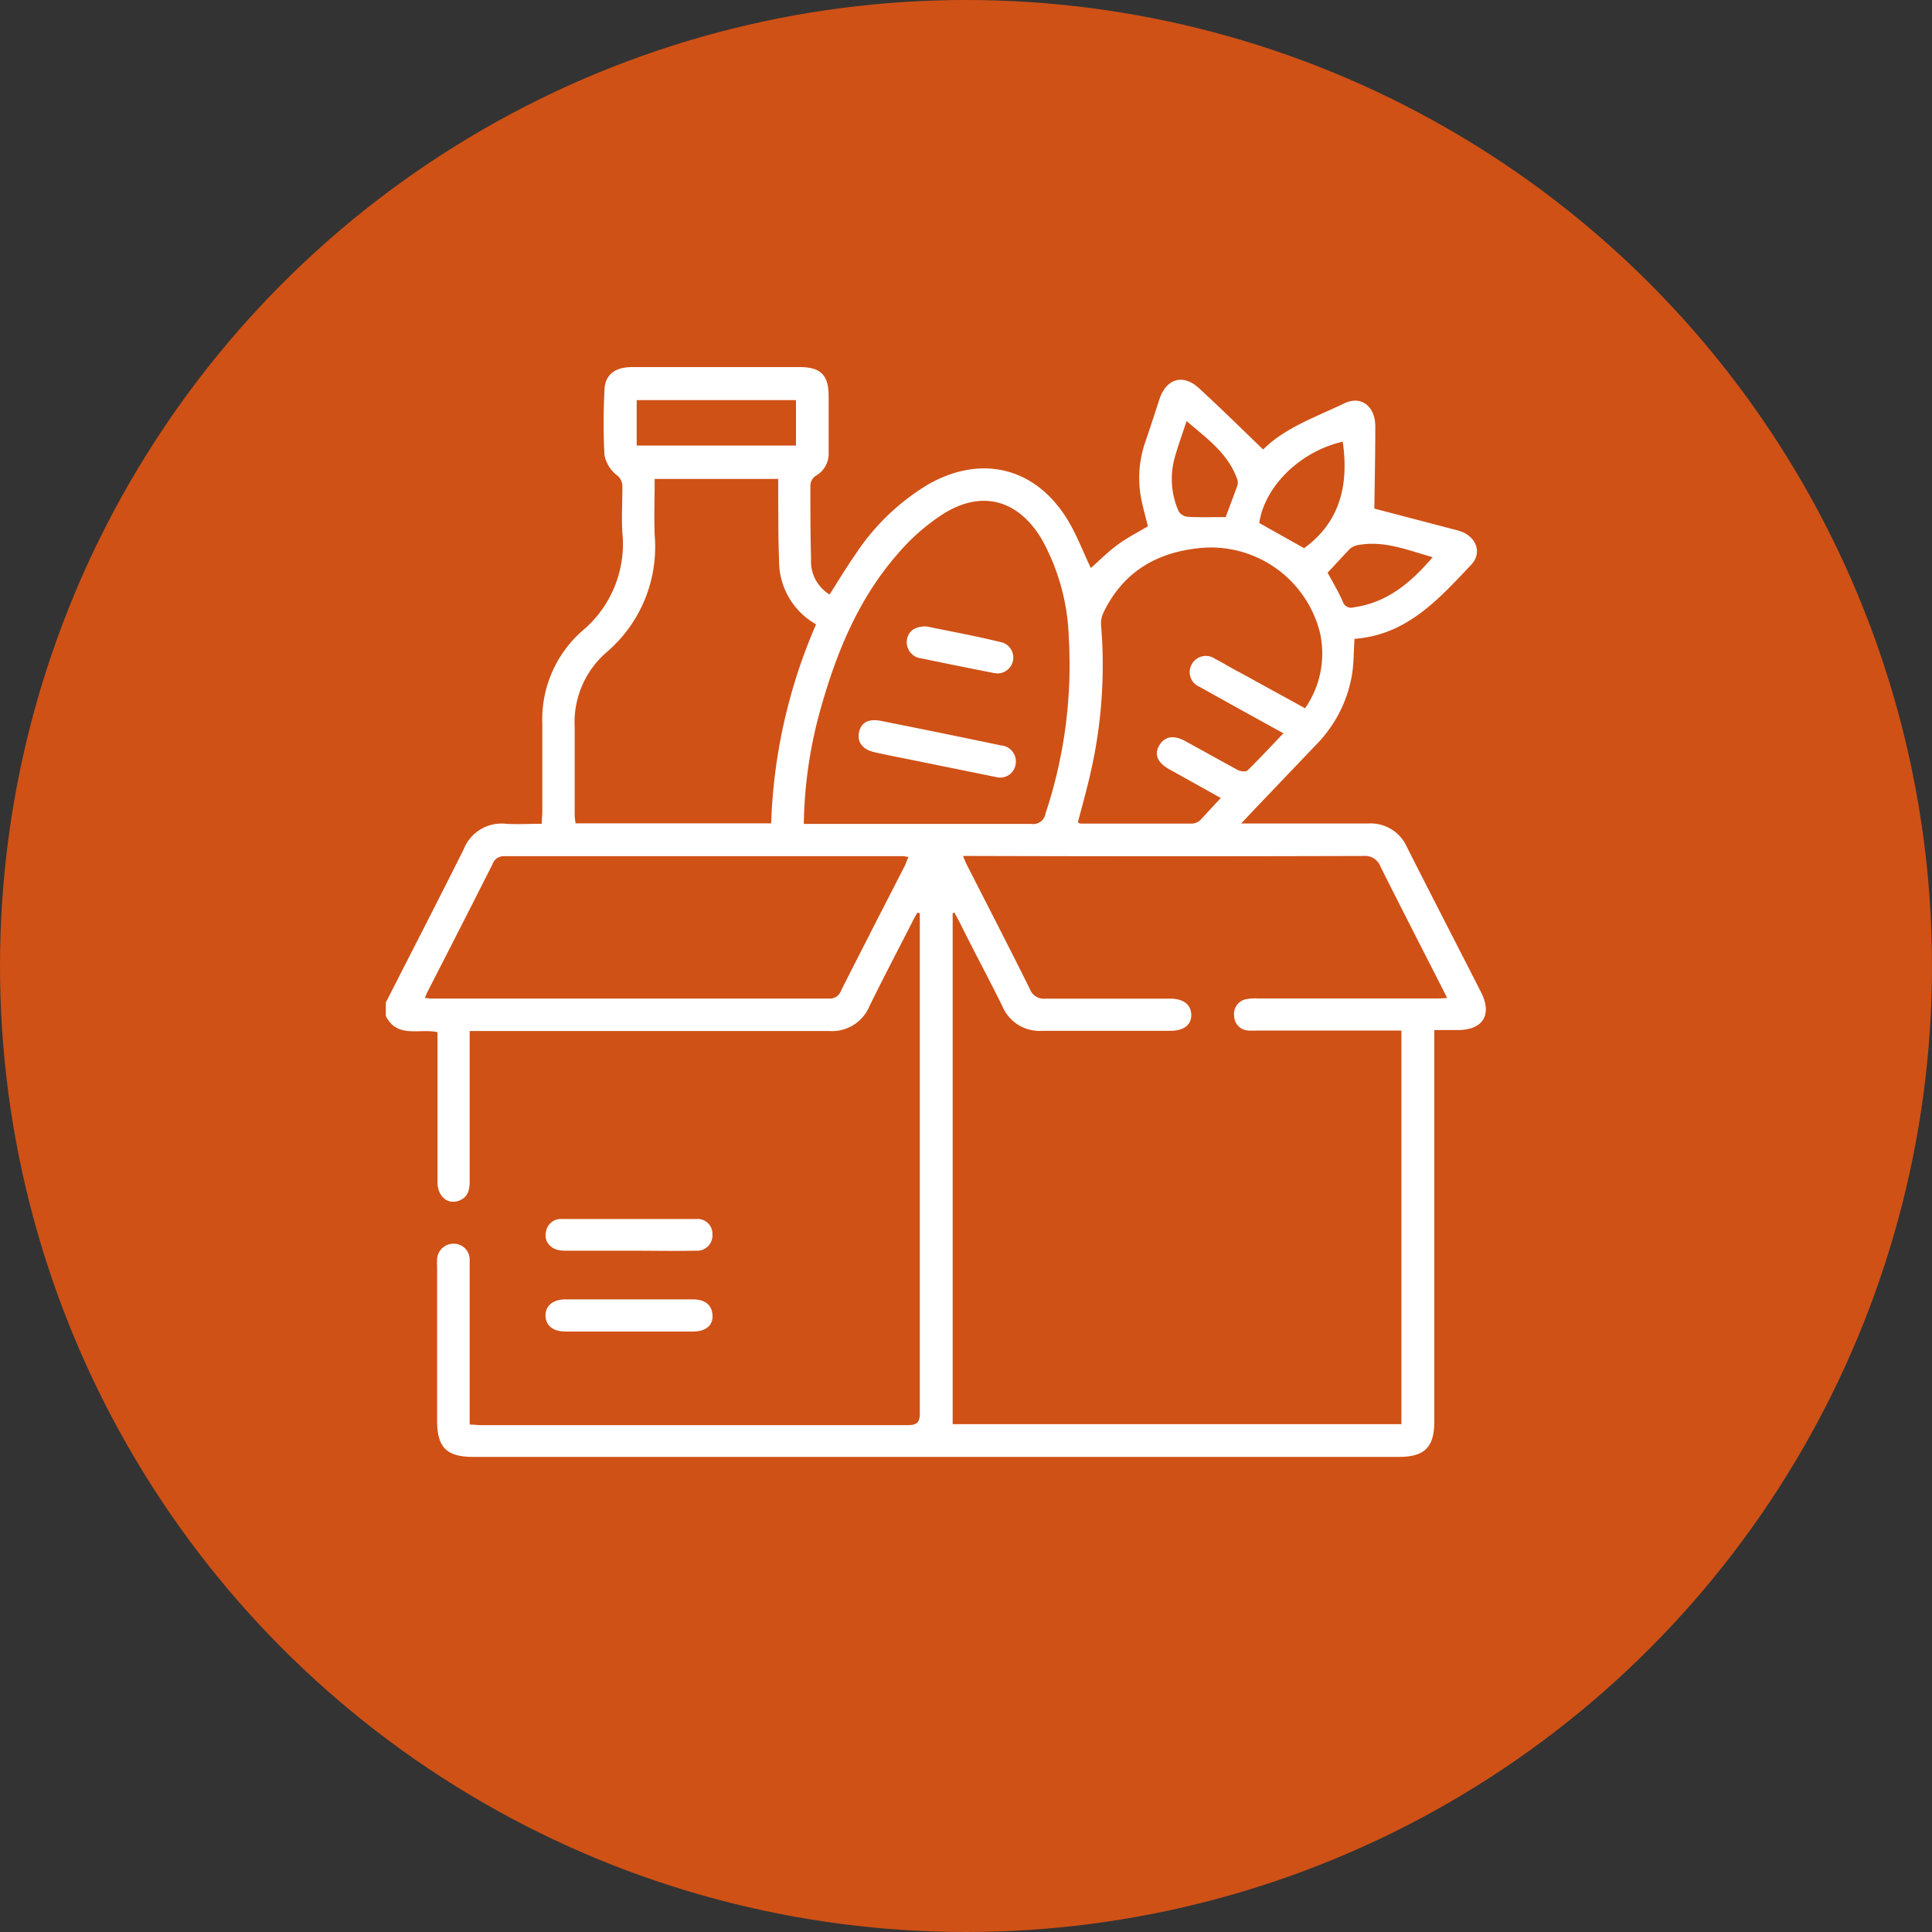 <svg xmlns="http://www.w3.org/2000/svg" viewBox="0 0 200 200"><rect x="0" y="0" width="200" height="200" fill="#333333" stroke="none"/><defs><style>.cls-1{fill:#cf5116;}.cls-2{fill:#fff;}</style></defs><g id="Capa_2" data-name="Capa 2"><g id="Diseño_Home" data-name="Diseño Home"><circle class="cls-1" cx="100" cy="100" r="100"/><path class="cls-2" d="M39.94,103.78c2.69-5.28,5.4-10.54,8.05-15.84a4.22,4.22,0,0,1,4.41-2.66c1.18.07,2.37,0,3.68,0,0-.45.06-.84.06-1.23,0-3,0-6.08,0-9.11a12.21,12.21,0,0,1,4.11-9.61,11.7,11.7,0,0,0,4.18-10.16c-.1-1.59,0-3.19,0-4.78a1.45,1.45,0,0,0-.64-1.25,3.49,3.49,0,0,1-1.22-2.06,65,65,0,0,1,0-6.55c0-1.67,1-2.52,2.86-2.53,3,0,6.08,0,9.12,0h8.23c2.2,0,3,.85,3,3,0,1.93,0,3.86,0,5.78a2.63,2.63,0,0,1-1.36,2.49,1.29,1.29,0,0,0-.53.93c0,2.55,0,5.11.07,7.67a4,4,0,0,0,1.92,3.67c.9-1.41,1.73-2.8,2.66-4.13a23.45,23.45,0,0,1,7.54-7.26c5.58-3.18,11.23-1.73,14.52,3.8.91,1.54,1.55,3.24,2.32,4.85.9-.79,1.79-1.69,2.79-2.42s2.07-1.27,3.12-1.9c-.24-1-.54-2-.72-3a11.39,11.39,0,0,1,.44-5.7c.52-1.5,1-3,1.5-4.53.73-2.08,2.44-2.56,4.06-1.07,2.25,2.06,4.42,4.21,6.65,6.35,2.21-2.22,5.4-3.34,8.39-4.77,1.74-.84,3.19.26,3.22,2.35,0,2.87-.06,5.75-.1,8.54l8.18,2.14a8.1,8.1,0,0,1,1,.31c1.46.67,1.94,2.21.84,3.37-3.36,3.56-6.67,7.27-12.07,7.66-.09,1.3-.07,2.52-.26,3.7a13.52,13.52,0,0,1-3.67,7.22l-6.53,6.84-1.28,1.36h1.3c3.93,0,7.86,0,11.79,0a4.12,4.12,0,0,1,4.09,2.47c2.53,5,5.11,10,7.66,15,1.17,2.31.2,3.9-2.37,3.91h-2.47v40.5c0,2.69-1,3.69-3.69,3.69H49c-2.78,0-3.75-1-3.75-3.74v-15.9a8.84,8.84,0,0,1,0-.89A1.7,1.7,0,0,1,47,128.75a1.64,1.64,0,0,1,1.62,1.65c0,1.41,0,2.82,0,4.23,0,3.85,0,7.71,0,11.56v1.28c.46,0,.82.06,1.18.06q22.08,0,44.14,0c1.06,0,1.29-.33,1.28-1.32q0-25.29,0-50.59V94.56l-.25-.1c-.18.33-.37.64-.54,1-1.48,2.9-3,5.79-4.43,8.71a4.19,4.19,0,0,1-4.15,2.56q-17.84,0-35.69,0H48.62v1.2q0,7.19,0,14.35c0,.88-.17,1.64-1.07,2-1.2.47-2.26-.42-2.26-1.91,0-4,0-8,0-12v-3.52c-1.85-.42-4.17.69-5.35-1.68Zm58.68,43.65h46.45V106.68H130.15a8.77,8.77,0,0,1-.89,0,1.53,1.53,0,0,1-1.5-1.5,1.55,1.55,0,0,1,1.23-1.74,4.87,4.87,0,0,1,1.21-.08h18.35c.38,0,.76,0,1.26-.06-2.35-4.62-4.65-9.09-6.9-13.58a1.7,1.7,0,0,0-1.76-1.11q-20.13.06-40.24,0H99.69c.18.43.3.73.44,1,2.17,4.26,4.36,8.5,6.48,12.77a1.54,1.54,0,0,0,1.63,1c4.3,0,8.6,0,12.9,0,1.37,0,2.17.63,2.18,1.68s-.79,1.65-2.18,1.65c-4.41,0-8.82,0-13.23,0a4.17,4.17,0,0,1-4.15-2.56c-1.44-2.91-3-5.8-4.43-8.7-.17-.33-.36-.65-.54-1l-.17.1ZM67.77,49.58c0,2-.07,3.91,0,5.8a14.34,14.34,0,0,1-5,12.16,9.58,9.58,0,0,0-3.28,7.72c0,3,0,6.07,0,9.11,0,.28.06.56.09.86H79.83a56.26,56.26,0,0,1,4.65-20.6,7.53,7.53,0,0,1-3.83-6.71c-.1-2.18-.07-4.37-.09-6.56,0-.58,0-1.16,0-1.78ZM83.21,85.29h1.1c7.48,0,15,0,22.45,0a1.28,1.28,0,0,0,1.47-1.07A48.68,48.68,0,0,0,110.64,66a22.33,22.33,0,0,0-2.8-10.18c-2.45-4.12-6.26-5.15-10.29-2.56a21.48,21.48,0,0,0-4.63,4.09C89,61.83,86.73,67.19,85.1,72.86A46.36,46.36,0,0,0,83.21,85.29ZM94.05,88.7c-.29,0-.4-.07-.51-.07q-20.66,0-41.33,0a1.24,1.24,0,0,0-1.24.86q-3.33,6.59-6.7,13.15c-.09.19-.17.38-.29.67.26,0,.44.06.61.06q20.61,0,41.22,0a1.23,1.23,0,0,0,1.26-.83c2.2-4.35,4.43-8.7,6.64-13C93.82,89.26,93.91,89,94.05,88.7Zm32.33-6.09-5.38-3c-1.18-.67-1.53-1.5-1-2.43s1.48-1.13,2.68-.47c1.82,1,3.62,2,5.45,3,.27.14.8.21,1,.06,1.26-1.24,2.46-2.53,3.73-3.86-3-1.65-5.84-3.22-8.68-4.81a1.64,1.64,0,0,1-.81-2.33,1.66,1.66,0,0,1,2.41-.57c.88.45,1.75,1,2.62,1.44l6.7,3.68a9.91,9.91,0,0,0,1.54-7.83,11.64,11.64,0,0,0-12.29-8.77c-4.56.42-8.08,2.45-10.12,6.7a2.54,2.54,0,0,0-.25,1.27,49.89,49.89,0,0,1-1.14,15.55c-.38,1.65-.84,3.27-1.26,4.9.15.06.21.12.28.12,3.85,0,7.7,0,11.55,0a1.36,1.36,0,0,0,.86-.38C124.91,84.2,125.57,83.46,126.38,82.61ZM65.91,46.12H82.4v-4.7H65.91Zm73.1-.4c-4.42,1-8.11,4.64-8.65,8.42L135,56.75C138.78,54,139.63,50.12,139,45.72Zm-12.13,7.81c.42-1.13.79-2.1,1.14-3.07a1.22,1.22,0,0,0,.1-.72c-.91-2.74-3.14-4.32-5.29-6.15-.46,1.42-.91,2.63-1.25,3.88A8.24,8.24,0,0,0,122,52.9a1.22,1.22,0,0,0,.94.6C124.23,53.57,125.56,53.53,126.88,53.53Zm10.55,5.76c.56,1,1.14,2,1.58,3a.89.89,0,0,0,1.12.58c3.47-.48,5.92-2.55,8.18-5.19-2.57-.72-4.95-1.72-7.57-1.28a1.89,1.89,0,0,0-1,.41C139,57.6,138.2,58.46,137.43,59.29Z"/><path class="cls-2" d="M65.09,137.84H58.55c-1.31,0-2.06-.62-2.08-1.64s.78-1.69,2.05-1.69H71.71c1.32,0,2,.61,2.05,1.66s-.7,1.66-2,1.67Z"/><path class="cls-2" d="M65.07,129.47c-2.22,0-4.44,0-6.67,0-1.35,0-2.14-.92-1.87-2a1.55,1.55,0,0,1,1.6-1.28c4.67,0,9.34,0,14,0a1.53,1.53,0,0,1,1.62,1.6,1.58,1.58,0,0,1-1.69,1.68c-2.33.05-4.66,0-7,0Z"/><path class="cls-2" d="M103.26,80.47,95,78.79c-1.49-.3-3-.59-4.46-.92-1.25-.27-1.84-1.07-1.61-2.09s1-1.4,2.28-1.15q6.2,1.23,12.39,2.53a1.67,1.67,0,0,1,1.53,2A1.61,1.61,0,0,1,103.26,80.47Z"/><path class="cls-2" d="M95.93,64.85c2.45.51,5.17,1,7.86,1.67a1.64,1.64,0,0,1-.85,3.16q-3.8-.74-7.58-1.53a1.67,1.67,0,0,1-1.48-1.88C94,65.36,94.69,64.81,95.93,64.85Z"/></g></g></svg>